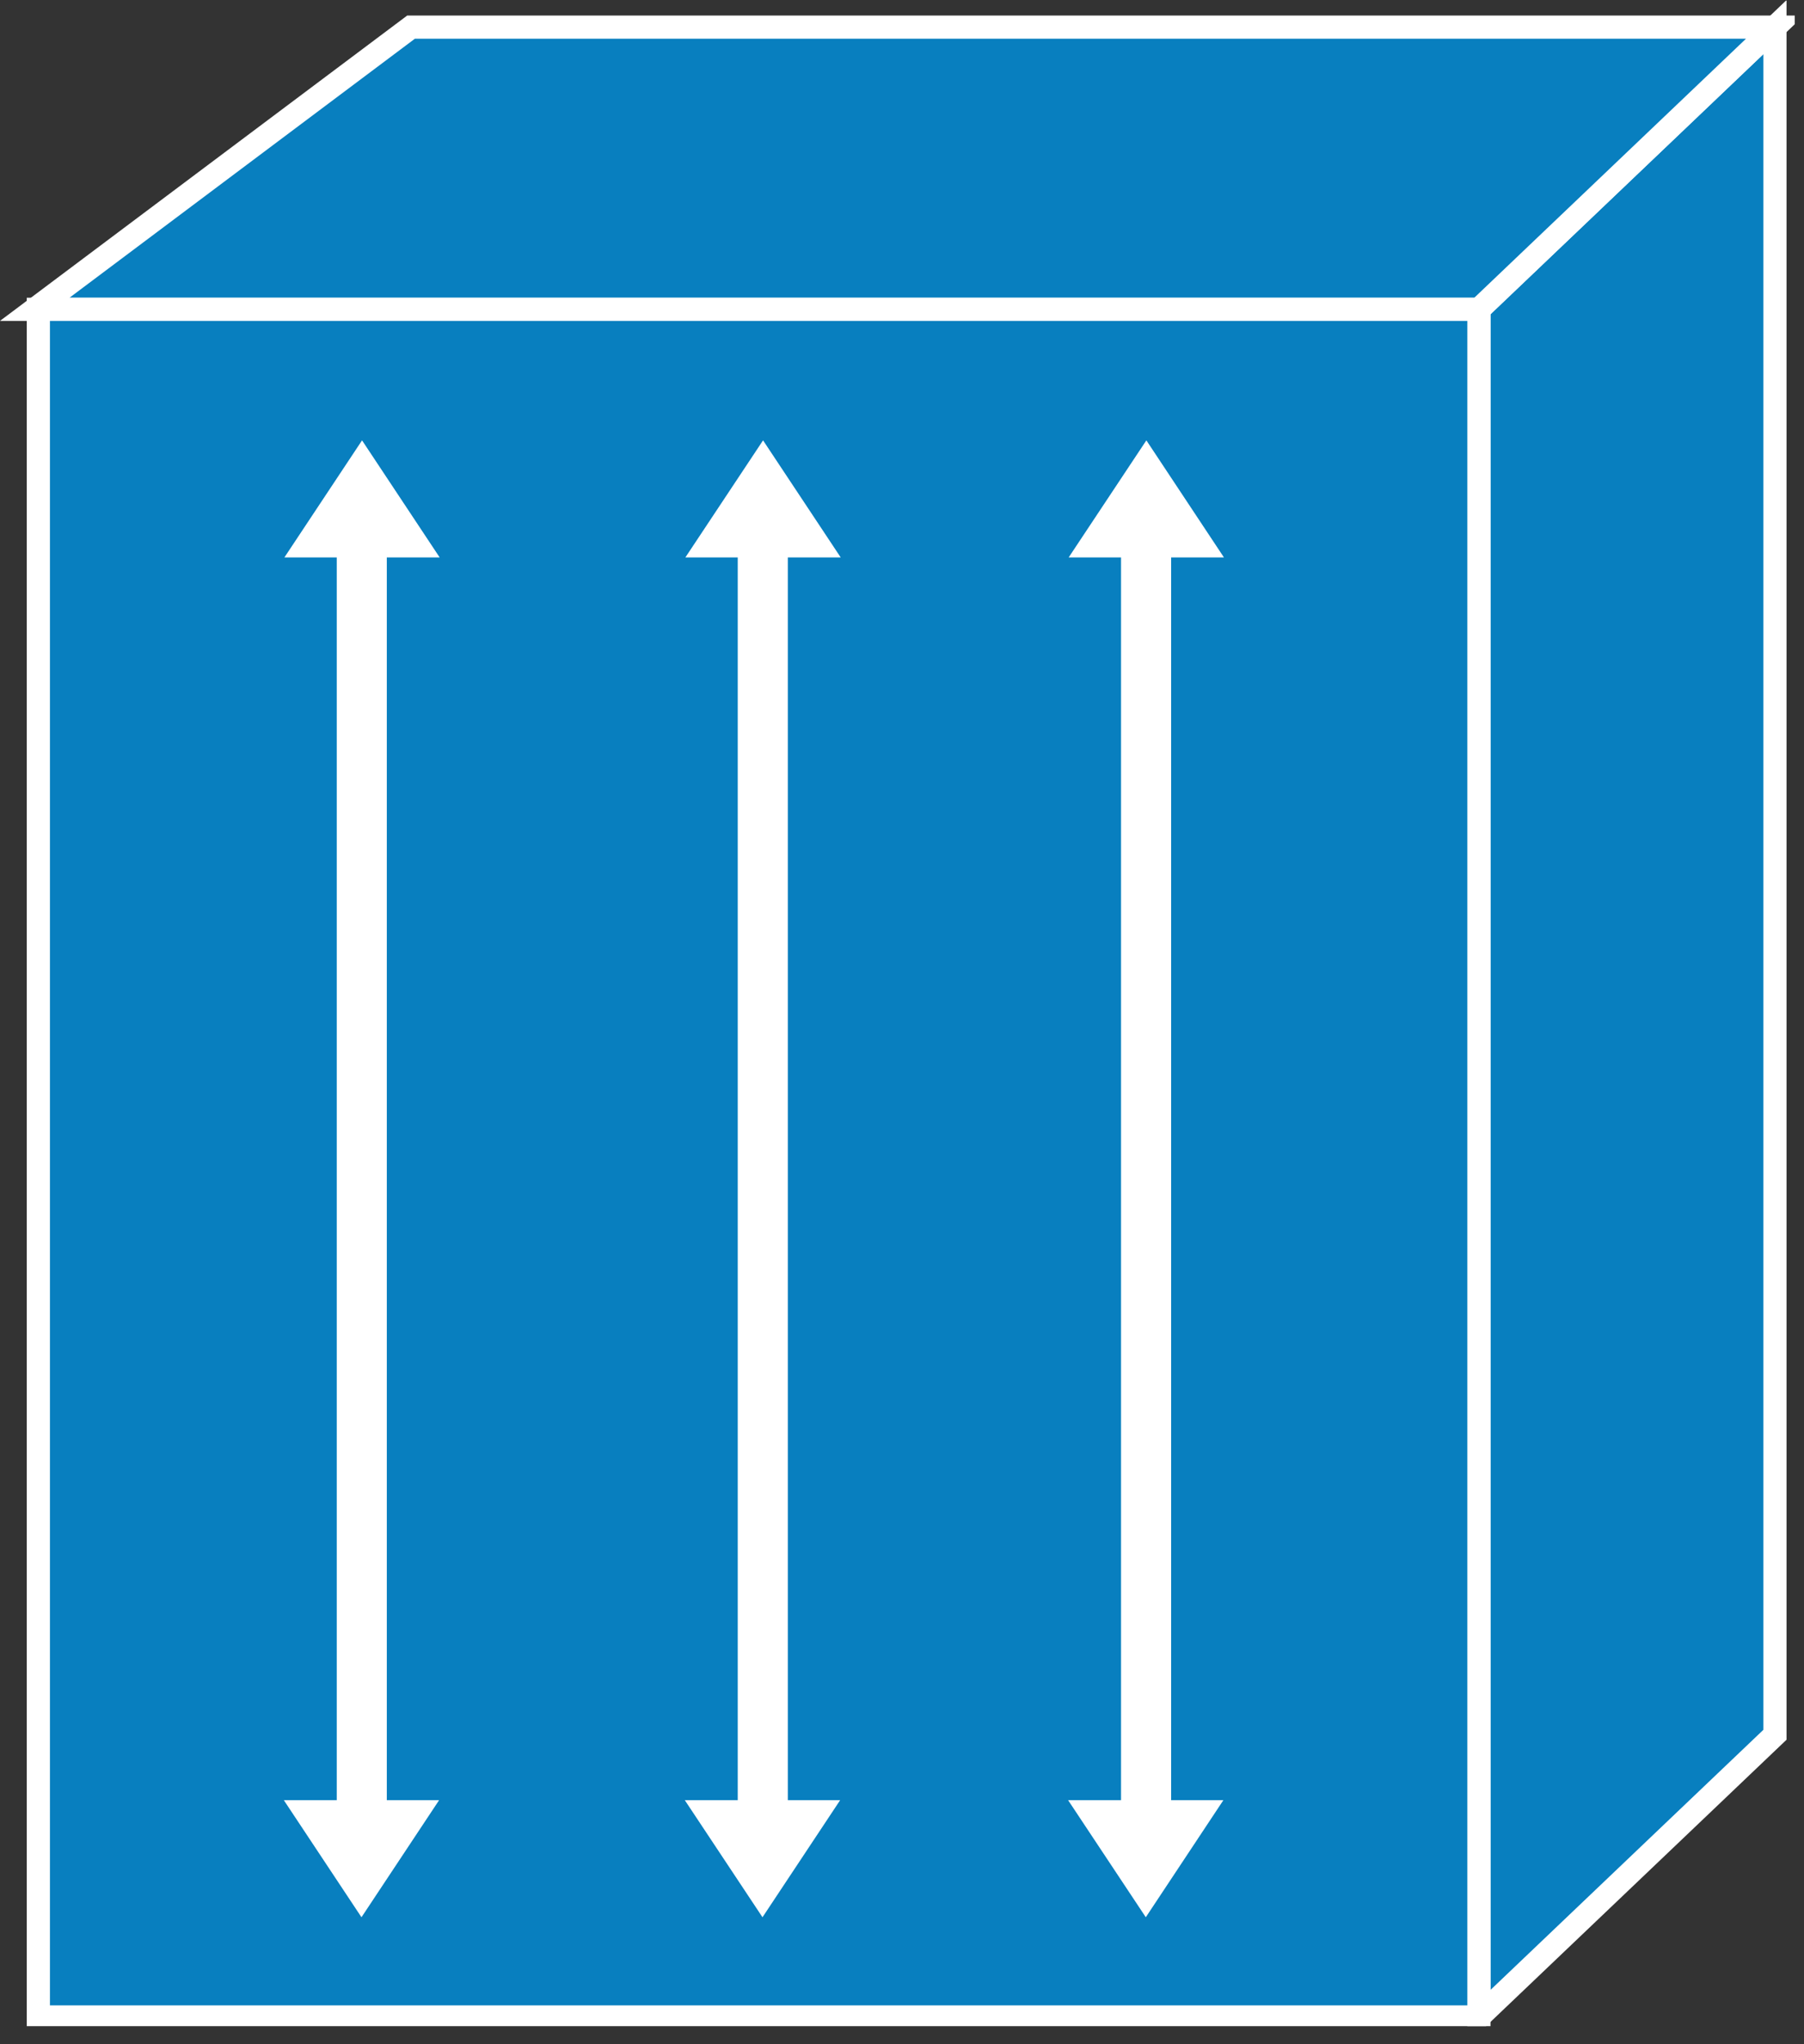 <?xml version="1.0" encoding="UTF-8" standalone="no"?>
<svg
   xmlns:dc="http://purl.org/dc/elements/1.1/"
   xmlns:cc="http://creativecommons.org/ns#"
   xmlns:rdf="http://www.w3.org/1999/02/22-rdf-syntax-ns#"
   xmlns:svg="http://www.w3.org/2000/svg"
   xmlns="http://www.w3.org/2000/svg"
   viewBox="0 0 38.95 44.138"
   height="44.138"
   width="38.95"
   xml:space="preserve"
   version="1.1"
   id="svg2"><rect x="0" y="0" width="38.95" height="44.138" fill="#333333" stroke="none"/><defs
     id="defs6"><clipPath
       id="clipPath18"
       clipPathUnits="userSpaceOnUse"><path
         id="path20"
         d="m 0,3.086 310,0 0,349.914 -310,0 0,-349.914 z" /></clipPath></defs><g
     transform="matrix(1.25,0,0,-1.25,0,44.138)"
     id="g10"><g
       transform="scale(0.1,0.1)"
       id="g12"><g
         id="g14"><g
           clip-path="url(#clipPath18)"
           id="g16"><path
             id="path22"
             style="fill:#087fbf;fill-opacity:1;fill-rule:nonzero;stroke:none"
             d="m 255.449,4.668 51.133,48.75 0,295 -51.133,-48.75 0,-295" /><path
             id="path24"
             style="fill:none;stroke:#ffffff;stroke-width:4;stroke-linecap:butt;stroke-linejoin:miter;stroke-miterlimit:4;stroke-dasharray:none;stroke-opacity:1"
             d="m 255.449,4.668 51.133,48.75 0,295 -51.133,-48.75 0,-295 z" /><path
             id="path26"
             style="fill:#087fbf;fill-opacity:1;fill-rule:nonzero;stroke:none"
             d="m 306.582,348.418 -51.133,-48.75 -249.449,0 65,48.75 235.582,0" /><path
             id="path28"
             style="fill:none;stroke:#ffffff;stroke-width:4;stroke-linecap:butt;stroke-linejoin:miter;stroke-miterlimit:4;stroke-dasharray:none;stroke-opacity:1"
             d="m 306.582,348.418 -51.133,-48.75 -249.449,0 65,48.75 235.582,0 z" /><path
             id="path30"
             style="fill:#087fbf;fill-opacity:1;fill-rule:nonzero;stroke:none"
             d="m 6.625,4.668 248.824,0 0,295 -248.824,0 0,-295 z" /><path
             id="path32"
             style="fill:none;stroke:#ffffff;stroke-width:4;stroke-linecap:butt;stroke-linejoin:miter;stroke-miterlimit:4;stroke-dasharray:none;stroke-opacity:1"
             d="m 6.625,4.668 248.824,0 0,295 -248.824,0 0,-295 z" /><path
             id="path34"
             style="fill:#ffffff;fill-opacity:1;fill-rule:nonzero;stroke:none"
             d="m 136.078,256.809 9.133,0 -13.41,20.222 -13.418,-20.222 9.043,0 0,-214.692 -9.141,0 13.418,-20.223 13.41,20.223 -9.035,0 0,214.692" /><path
             id="path36"
             style="fill:#ffffff;fill-opacity:1;fill-rule:nonzero;stroke:none"
             d="m 66.812,256.809 9.129,0 -13.406,20.222 -13.41,-20.222 9.043,0 0,-214.692 -9.141,0 13.41,-20.223 13.406,20.223 -9.031,0 0,214.692" /><path
             id="path38"
             style="fill:#ffffff;fill-opacity:1;fill-rule:nonzero;stroke:none"
             d="m 202.285,256.809 9.121,0 -13.398,20.222 -13.418,-20.222 9.043,0 0,-214.692 -9.141,0 13.418,-20.223 13.399,20.223 -9.024,0 0,214.692" /></g></g></g></g></svg>